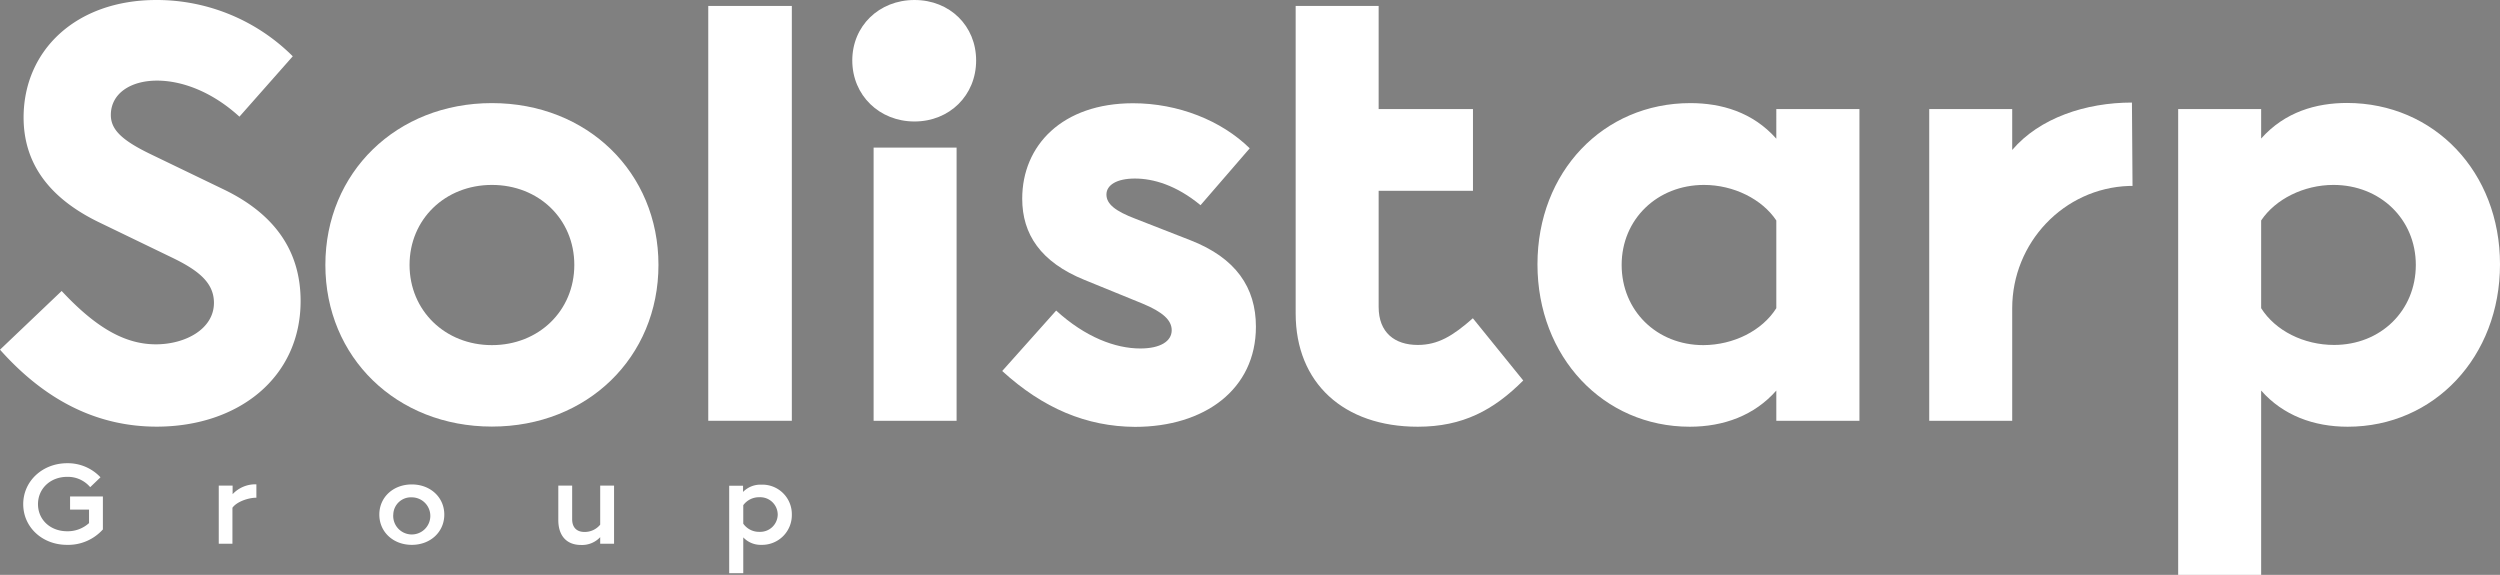 <svg id="Calque_1" data-name="Calque 1" xmlns="http://www.w3.org/2000/svg" xmlns:xlink="http://www.w3.org/1999/xlink" viewBox="0 0 685.69 157.68"><rect x="0" y="0" width="685.69" height="157.68" fill="#808080" stroke="none"/><defs><style>.cls-1{fill:none;}.cls-2{fill:#fff;}.cls-3{clip-path:url(#clip-path);}</style><clipPath id="clip-path"><rect class="cls-1" x="-608.86" y="214.19" width="1351.73" height="760.35"/></clipPath></defs><title>GC__client3_dark</title><path class="cls-2" d="M80.3,15.44,65.67,32C58,25,49.74,22.11,43.08,22.11c-7.32,0-12.68,3.57-12.68,9.43,0,4.06,3.09,7,11.21,10.89L61.45,52c14.46,7,21,17.39,21,30.56,0,21-17.07,34.46-39.51,34.46C27.63,117,13.17,110.7,0,95.91l16.91-16.1c9.26,9.92,17.23,14.63,25.84,14.63,8.13,0,15.93-4.22,15.93-11.37,0-5.53-4.22-8.94-11.7-12.52L27.47,61.12c-14.3-6.83-21-16.58-21-28.93C6.5,13.82,20.81,0,42.91,0A52.85,52.85,0,0,1,80.3,15.44Z"/><path class="cls-2" d="M180.6,72.66C180.6,98,161.09,117,134.92,117S89.24,98,89.24,72.66s19.51-44.38,45.68-44.38S180.6,47.3,180.6,72.66Zm-68.27,0c0,12.52,9.75,22,22.59,22s22.6-9.43,22.6-22-9.76-21.94-22.6-21.94S112.33,60.15,112.33,72.66Z"/><path class="cls-2" d="M194.26,1.63h22.92V115.41H194.26Z"/><path class="cls-2" d="M267.73,16.58c0,9.59-7.31,16.74-16.91,16.74s-17.06-7.15-17.06-16.74C233.76,7.15,241.07,0,250.82,0S267.73,7.15,267.73,16.58Zm-28.12,23.9h22.76v74.93H239.61Z"/><path class="cls-2" d="M274.88,101.76l14.8-16.58c8,7.31,16.25,10.4,23.08,10.4,5.53,0,8.61-2,8.61-5,0-2.76-2.43-5-8-7.31l-15.93-6.5c-12-4.88-17.07-12.52-17.07-22.27,0-14.63,11-26.18,30.4-26.18,12.35,0,24.22,4.72,32,12.36l-13.49,15.6c-6.67-5.52-13-7.31-18-7.31s-7.81,1.79-7.81,4.39,2.44,4.55,8,6.66l15,5.86c12.52,4.87,18,13,18,23.73,0,17.23-14.15,27.47-33.16,27.47C298,117,286.1,112,274.88,101.76Z"/><path class="cls-2" d="M355.37,1.63h22.76V29.91H404V52.34H378.13V84.2c0,7,4.39,10.41,10.73,10.41,5.52,0,9.59-2.44,15.11-7.32l13.82,17.07c-8.13,8.13-16.58,12.68-28.93,12.68-20.32,0-33.49-12-33.49-31.05Z"/><path class="cls-2" d="M510,29.91v85.5H487.2v-8.29c-6,6.83-14.46,9.92-23.73,9.92-23.73,0-41.78-19.18-41.78-44.54s18.05-44.22,41.94-44.22c8.46,0,17.07,2.44,23.57,9.76V29.91ZM487.2,84.53V60.47c-3.9-5.85-11.7-9.75-19.83-9.75-12.84,0-22.59,9.43-22.59,21.94s9.59,22,22.43,22C475.5,94.61,483.3,90.71,487.2,84.53Z"/><path class="cls-2" d="M551.9,84.55v30.86H529.14V29.91H551.9V41.13c7.48-8.78,20.16-13,32.84-13L584.9,51l-.95,0C566,51.6,551.9,66.61,551.9,84.55Z"/><path class="cls-2" d="M685.69,72.5c0,25.36-18.05,44.54-41.78,44.54-9.27,0-17.72-3.09-23.73-9.92v50.56H597.42V29.91h22.76V38c6.5-7.32,15.11-9.76,23.57-9.76C667.64,28.28,685.69,47.14,685.69,72.5Zm-23.09.16c0-12.51-9.75-21.94-22.59-21.94-8.13,0-15.93,3.9-19.83,9.75V84.53c3.9,6.18,11.7,10.08,20,10.08C653,94.61,662.6,85.18,662.6,72.66Z"/><path class="cls-2" d="M28.22,136.16v9.05a12.79,12.79,0,0,1-9.85,4.23c-6.78,0-12-4.85-12-11.16s5.27-11.23,12.05-11.23a12.27,12.27,0,0,1,9.14,3.86l-2.82,2.71a8,8,0,0,0-6.32-2.83c-4.58,0-8,3.2-8,7.49s3.4,7.43,8,7.43a8.68,8.68,0,0,0,6-2.24v-3.7H19.22v-3.61Z"/><path class="cls-2" d="M63.75,139.27v9.86H60V133.18h3.8v2.36a8.52,8.52,0,0,1,6.52-2.7l0,3.67C68.11,136.51,64.93,137.6,63.75,139.27Z"/><path class="cls-2" d="M121.86,141.14c0,4.76-3.8,8.3-8.91,8.3s-8.91-3.54-8.91-8.3,3.8-8.27,8.91-8.27S121.86,136.41,121.86,141.14Zm-14,0a5.09,5.09,0,1,0,5.08-4.73A4.83,4.83,0,0,0,107.87,141.14Z"/><path class="cls-2" d="M168.42,133.18v15.95h-3.8v-1.8a6.8,6.8,0,0,1-5.27,2.14c-3.9,0-6.22-2.48-6.22-6.84v-9.45h3.8v9.24c0,2.23,1.24,3.48,3.37,3.48a5.46,5.46,0,0,0,4.32-2V133.18Z"/><path class="cls-2" d="M217.18,141.11a8.16,8.16,0,0,1-8.32,8.33,6.57,6.57,0,0,1-5-2.05v9.83H200v-24h3.8v1.71a6.64,6.64,0,0,1,5-2A8.09,8.09,0,0,1,217.18,141.11Zm-3.87,0a4.8,4.8,0,0,0-5-4.73,5.35,5.35,0,0,0-4.45,2.18v5.07a5.26,5.26,0,0,0,4.45,2.24A4.8,4.8,0,0,0,213.31,141.14Z"/><g class="cls-3"><path d="M67,690.67C-271,690.67-608.86,507-608.86,164.58S-271-361.64,67-361.64,742.88-177.92,742.88,164.58,405,690.67,67,690.67Z"/></g></svg>
